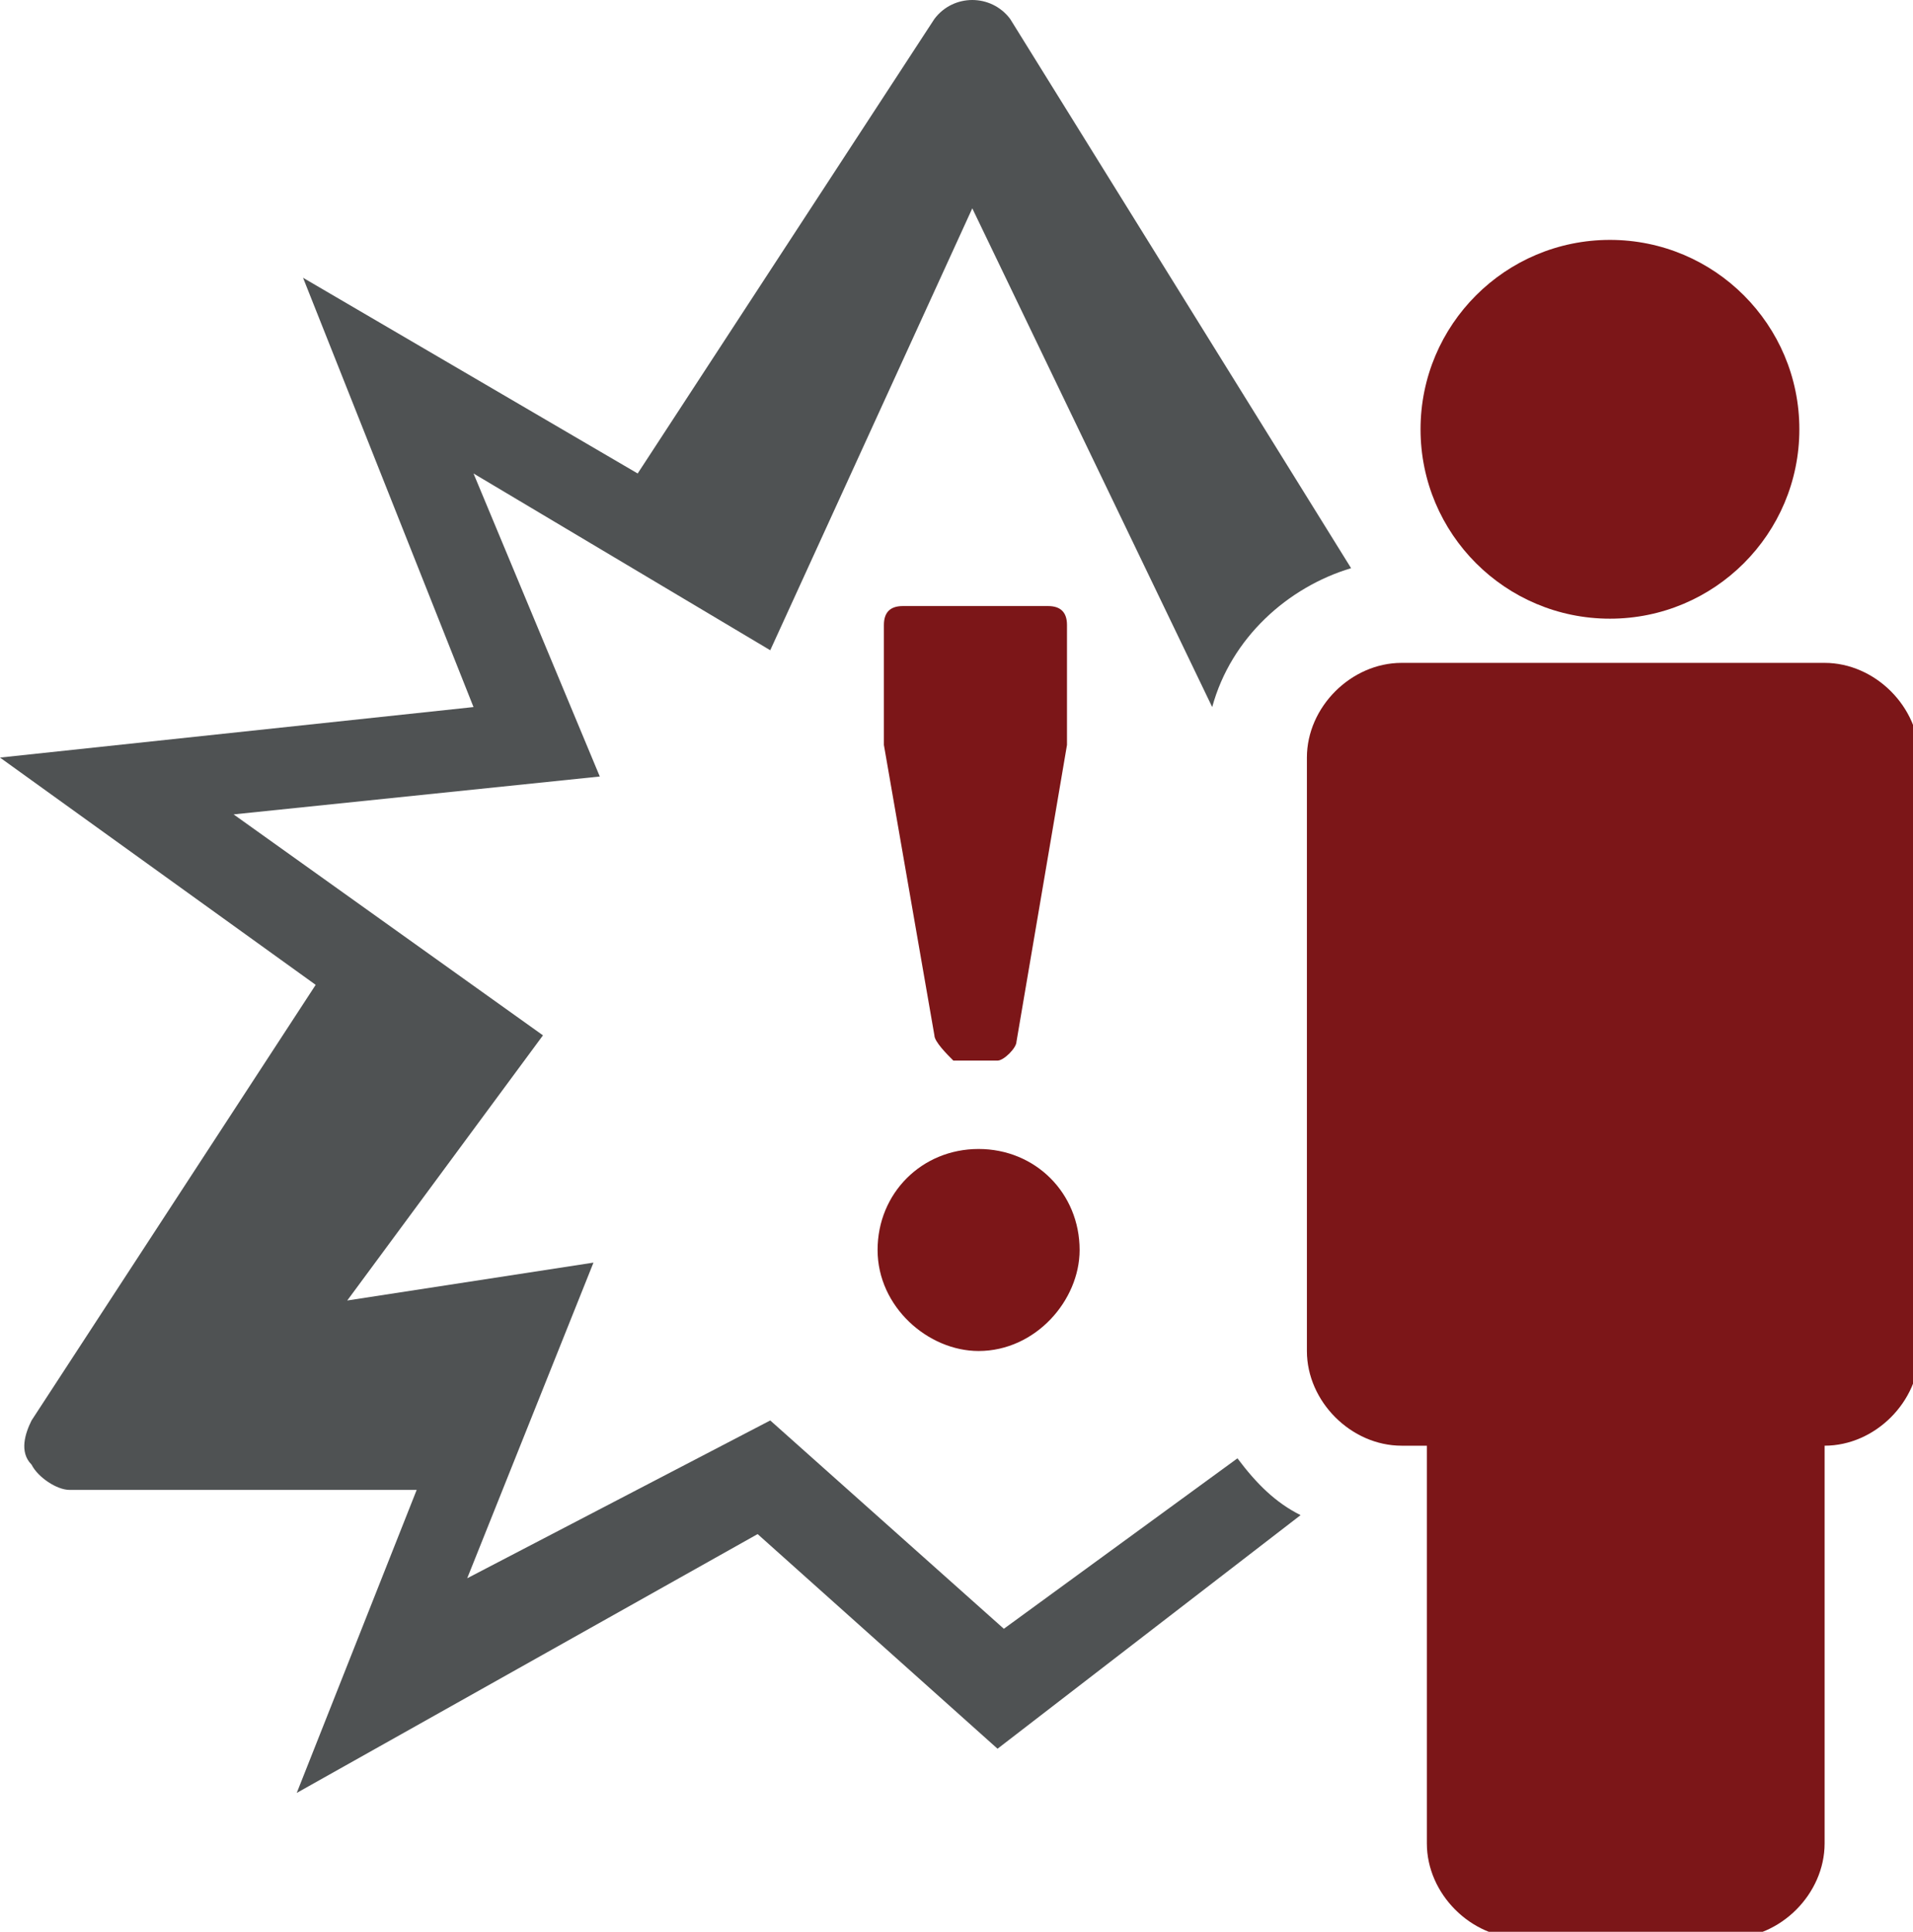 <?xml version="1.0" encoding="utf-8"?>
<!-- Generator: Adobe Illustrator 18.0.0, SVG Export Plug-In . SVG Version: 6.00 Build 0)  -->
<!DOCTYPE svg PUBLIC "-//W3C//DTD SVG 1.1//EN" "http://www.w3.org/Graphics/SVG/1.1/DTD/svg11.dtd">
<svg version="1.1" id="Layer_1" xmlns="http://www.w3.org/2000/svg" xmlns:xlink="http://www.w3.org/1999/xlink" x="0px" y="0px"
	 viewBox="0 0 30.3 30.6" enable-background="new 0 0 30.3 30.6" xml:space="preserve">
<g>
	<g>
		<path fill="#7C1618" d="M15.5,18.2c0.9,0,1.6,0.7,1.6,1.6c0,0.8-0.7,1.6-1.6,1.6c-0.8,0-1.6-0.7-1.6-1.6
			C13.9,18.9,14.6,18.2,15.5,18.2z M14.8,16.4L14,11.8V9.9c0-0.2,0.1-0.3,0.3-0.3h2.3c0.2,0,0.3,0.1,0.3,0.3v1.9l-0.8,4.7
			c0,0.1-0.2,0.3-0.3,0.3h-0.7C15,16.7,14.8,16.5,14.8,16.4z"/>
	</g>
	<path fill="#4F5253" d="M19.6,23.1l-3.7,2.7l-3.7-3.3L7.4,25L9.4,20l-3.9,0.6l3.1-4.2l-4.9-3.5l5.8-0.6L7.5,7.5l4.7,2.8l3.2-7
		l3.8,7.9c0.3-1.1,1.2-1.9,2.2-2.2l-5.4-8.7c-0.3-0.4-0.9-0.4-1.2,0l-4.7,7.2L4.8,4.4l2.7,6.8L0,12l5,3.6l-4.5,6.9
		c-0.1,0.2-0.2,0.5,0,0.7c0.1,0.2,0.4,0.4,0.6,0.4h5.5l-1.9,4.8l7.3-4.1l3.8,3.4l4.8-3.7C20.2,23.8,19.9,23.5,19.6,23.1z"/>
	<g>
		<circle fill="#7C1618" cx="25.5" cy="6.8" r="3"/>
		<path fill="#7C1618" d="M20.7,21.4c0,0.8,0.7,1.5,1.5,1.5h0.4v6.3c0,0.8,0.7,1.5,1.5,1.5h3.3c0.8,0,1.5-0.7,1.5-1.5v-6.3
			c0.8,0,1.5-0.7,1.5-1.5V12c0-0.8-0.7-1.5-1.5-1.5h-6.7c-0.8,0-1.5,0.7-1.5,1.5V21.4z"/>
	</g>
</g>
</svg>
